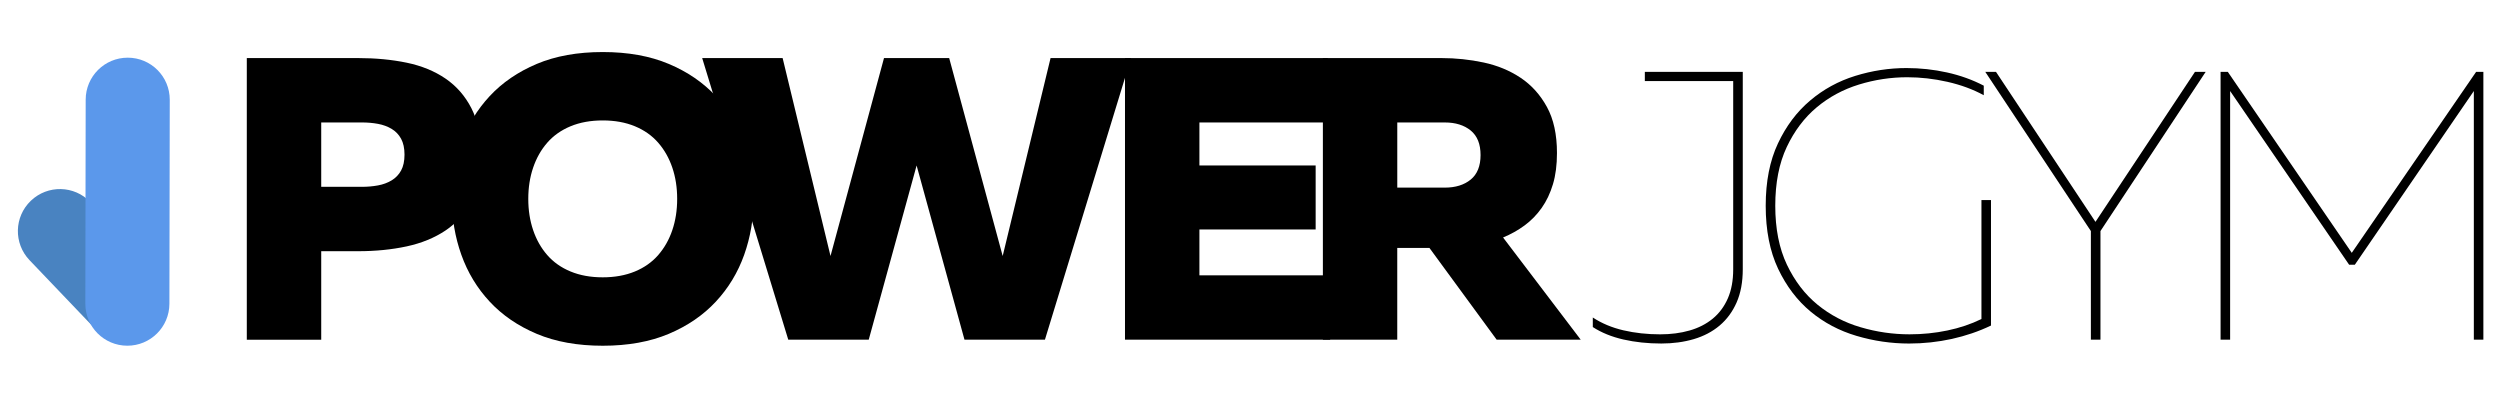 <?xml version="1.0" encoding="utf-8"?>
<!-- Generator: Adobe Illustrator 16.0.0, SVG Export Plug-In . SVG Version: 6.00 Build 0)  -->
<!DOCTYPE svg PUBLIC "-//W3C//DTD SVG 1.1//EN" "http://www.w3.org/Graphics/SVG/1.1/DTD/svg11.dtd">
<svg version="1.1" id="Capa_1" xmlns="http://www.w3.org/2000/svg" xmlns:xlink="http://www.w3.org/1999/xlink" x="0px" y="0px"
	 width="212.875px" height="33.676px" viewBox="34.188 0 212.875 33.676" enable-background="new 34.188 0 212.875 33.676"
	 xml:space="preserve">
<path fill="#4983C1" d="M47.894,23.501l-6.016-6.296c-1.367-1.43-3.631-1.479-5.061-0.112c-1.43,1.365-1.481,3.628-0.115,5.06
	l5.711,5.979C44.019,26.781,46.066,25.054,47.894,23.501z"/>
<g enable-background="new    ">
	<path d="M64.692,4.945c1.484,0,2.86,0.132,4.128,0.394c1.267,0.263,2.368,0.714,3.305,1.353c0.936,0.64,1.673,1.485,2.209,2.535
		c0.536,1.051,0.806,2.364,0.806,3.94c0,1.577-0.269,2.89-0.806,3.939c-0.536,1.051-1.273,1.891-2.209,2.519
		c-0.937,0.628-2.039,1.079-3.305,1.354c-1.268,0.273-2.643,0.411-4.128,0.411H61.54v7.536h-6.337V4.945H64.692z M68.632,13.167
		c0-0.548-0.098-0.999-0.292-1.354c-0.193-0.354-0.462-0.633-0.805-0.84c-0.343-0.205-0.731-0.347-1.166-0.427
		c-0.433-0.08-0.89-0.119-1.37-0.119H61.54v5.481H65c0.48,0,0.936-0.04,1.37-0.12c0.434-0.079,0.823-0.223,1.166-0.429
		c0.342-0.207,0.611-0.485,0.805-0.839C68.534,14.166,68.632,13.715,68.632,13.167z"/>
</g>
<g enable-background="new    ">
	<path d="M72.666,16.935c0-1.667,0.268-3.254,0.806-4.762c0.535-1.506,1.341-2.836,2.415-3.99c1.073-1.153,2.409-2.066,4.007-2.741
		c1.599-0.673,3.472-1.01,5.619-1.01c2.146,0,4.019,0.337,5.619,1.01c1.599,0.674,2.935,1.588,4.008,2.741
		c1.073,1.154,1.877,2.484,2.415,3.99c0.536,1.508,0.805,3.096,0.805,4.762c0,1.666-0.269,3.253-0.805,4.761
		c-0.537,1.507-1.342,2.838-2.415,3.991c-1.074,1.153-2.409,2.067-4.008,2.741c-1.599,0.673-3.471,1.011-5.619,1.011
		c-2.147,0-4.02-0.338-5.619-1.011c-1.598-0.674-2.934-1.588-4.007-2.741c-1.073-1.153-1.878-2.484-2.415-3.991
		C72.934,20.189,72.666,18.603,72.666,16.935z M91.849,16.935c0-0.959-0.137-1.845-0.411-2.655c-0.274-0.81-0.674-1.518-1.2-2.124
		c-0.526-0.605-1.188-1.073-1.986-1.404c-0.799-0.331-1.712-0.497-2.741-0.497c-1.028,0-1.941,0.166-2.741,0.497
		c-0.799,0.332-1.461,0.8-1.987,1.404c-0.526,0.605-0.924,1.314-1.199,2.124c-0.275,0.81-0.412,1.696-0.412,2.655
		s0.137,1.843,0.412,2.655c0.274,0.812,0.672,1.519,1.199,2.124c0.525,0.604,1.188,1.074,1.987,1.403
		c0.8,0.332,1.713,0.497,2.741,0.497c1.028,0,1.941-0.167,2.741-0.497c0.799-0.33,1.461-0.8,1.986-1.403
		c0.525-0.605,0.926-1.312,1.2-2.124C91.712,18.778,91.849,17.895,91.849,16.935z"/>
</g>
<g enable-background="new    ">
	<path d="M130.496,4.945l-7.332,23.979h-6.85l-4.077-14.833l-4.077,14.833h-6.852L93.979,4.945h6.85l4.077,16.854l4.555-16.854h5.55
		l4.556,16.854l4.077-16.854H130.496z"/>
	<path d="M147.245,4.945v5.481h-10.927v3.665h9.898v5.447h-9.898v3.905h11.133v5.48h-17.47V4.945H147.245z"/>
</g>
<g enable-background="new    ">
	<path d="M146.831,28.924V4.945h10.104c1.209,0,2.402,0.125,3.58,0.376c1.176,0.252,2.227,0.685,3.151,1.301
		c0.925,0.617,1.673,1.445,2.242,2.484c0.571,1.04,0.856,2.346,0.856,3.923c0,1.005-0.113,1.891-0.342,2.654
		c-0.229,0.766-0.548,1.439-0.959,2.021c-0.411,0.583-0.897,1.08-1.456,1.491c-0.56,0.411-1.17,0.754-1.833,1.027l6.611,8.701
		h-7.158l-5.723-7.812h-2.74v7.812H146.831L146.831,28.924z M153.166,15.976h4.043c0.913,0,1.648-0.228,2.209-0.685
		c0.56-0.458,0.84-1.154,0.84-2.089c0-0.937-0.28-1.633-0.84-2.09c-0.561-0.457-1.296-0.685-2.209-0.685h-4.043V15.976z"/>
</g>
<g enable-background="new    ">
	<path d="M182.585,6.121V22.93c0,1.087-0.176,2.026-0.522,2.818c-0.348,0.794-0.831,1.45-1.449,1.972
		c-0.618,0.521-1.352,0.906-2.198,1.156c-0.848,0.249-1.771,0.375-2.771,0.375c-1.15,0-2.226-0.114-3.224-0.342
		c-0.999-0.228-1.868-0.581-2.606-1.06v-0.813c0.76,0.499,1.629,0.863,2.606,1.091c0.977,0.228,2.021,0.342,3.127,0.342
		c0.911,0,1.749-0.108,2.509-0.327c0.759-0.216,1.416-0.553,1.971-1.008c0.553-0.456,0.981-1.031,1.286-1.728
		c0.303-0.693,0.456-1.519,0.456-2.475V6.903h-7.524V6.121H182.585z"/>
	<path d="M184.538,17.523c0-2.064,0.346-3.833,1.043-5.311c0.692-1.477,1.605-2.692,2.737-3.648
		c1.127-0.956,2.408-1.656,3.844-2.102c1.433-0.444,2.888-0.667,4.364-0.667c1.172,0,2.323,0.125,3.452,0.375
		c1.128,0.25,2.172,0.626,3.128,1.125v0.814c-0.913-0.5-1.944-0.879-3.095-1.141c-1.152-0.261-2.292-0.39-3.421-0.39
		c-1.39,0-2.758,0.206-4.104,0.619s-2.546,1.059-3.6,1.938c-1.054,0.88-1.907,2.009-2.558,3.388c-0.65,1.38-0.976,3.047-0.976,5
		c0,1.953,0.331,3.626,0.992,5.017c0.664,1.391,1.53,2.524,2.606,3.404c1.075,0.879,2.297,1.52,3.665,1.92
		c1.368,0.404,2.758,0.604,4.169,0.604c1.108,0,2.182-0.108,3.226-0.327c1.041-0.216,2.008-0.541,2.898-0.976V17.034h0.813V27.72
		c-1.042,0.5-2.155,0.879-3.338,1.141c-1.185,0.259-2.396,0.391-3.632,0.391c-1.521,0-3.014-0.218-4.479-0.652
		c-1.467-0.434-2.77-1.123-3.91-2.068c-1.139-0.944-2.062-2.161-2.769-3.648C184.89,21.394,184.538,19.607,184.538,17.523z"/>
	<path d="M212.226,28.924v-9.25l-8.99-13.552h0.912l8.469,12.77l8.471-12.77h0.911l-8.957,13.552v9.25H212.226z"/>
	<path d="M245.647,6.121v22.803h-0.812V7.751L234.703,22.54h-0.488L224.083,7.751v21.173h-0.813V6.121h0.617l10.554,15.408
		l10.587-15.408H245.647z"/>
</g>
<path fill="#5B98EB" d="M48.613,25.865c-0.004,1.979-1.611,3.576-3.587,3.572l0,0c-1.976-0.002-3.577-1.605-3.572-3.584l0.03-17.369
	c0.003-1.977,1.609-3.577,3.585-3.573l0,0c1.978,0.002,3.576,1.606,3.574,3.584L48.613,25.865z"/>
</svg>
